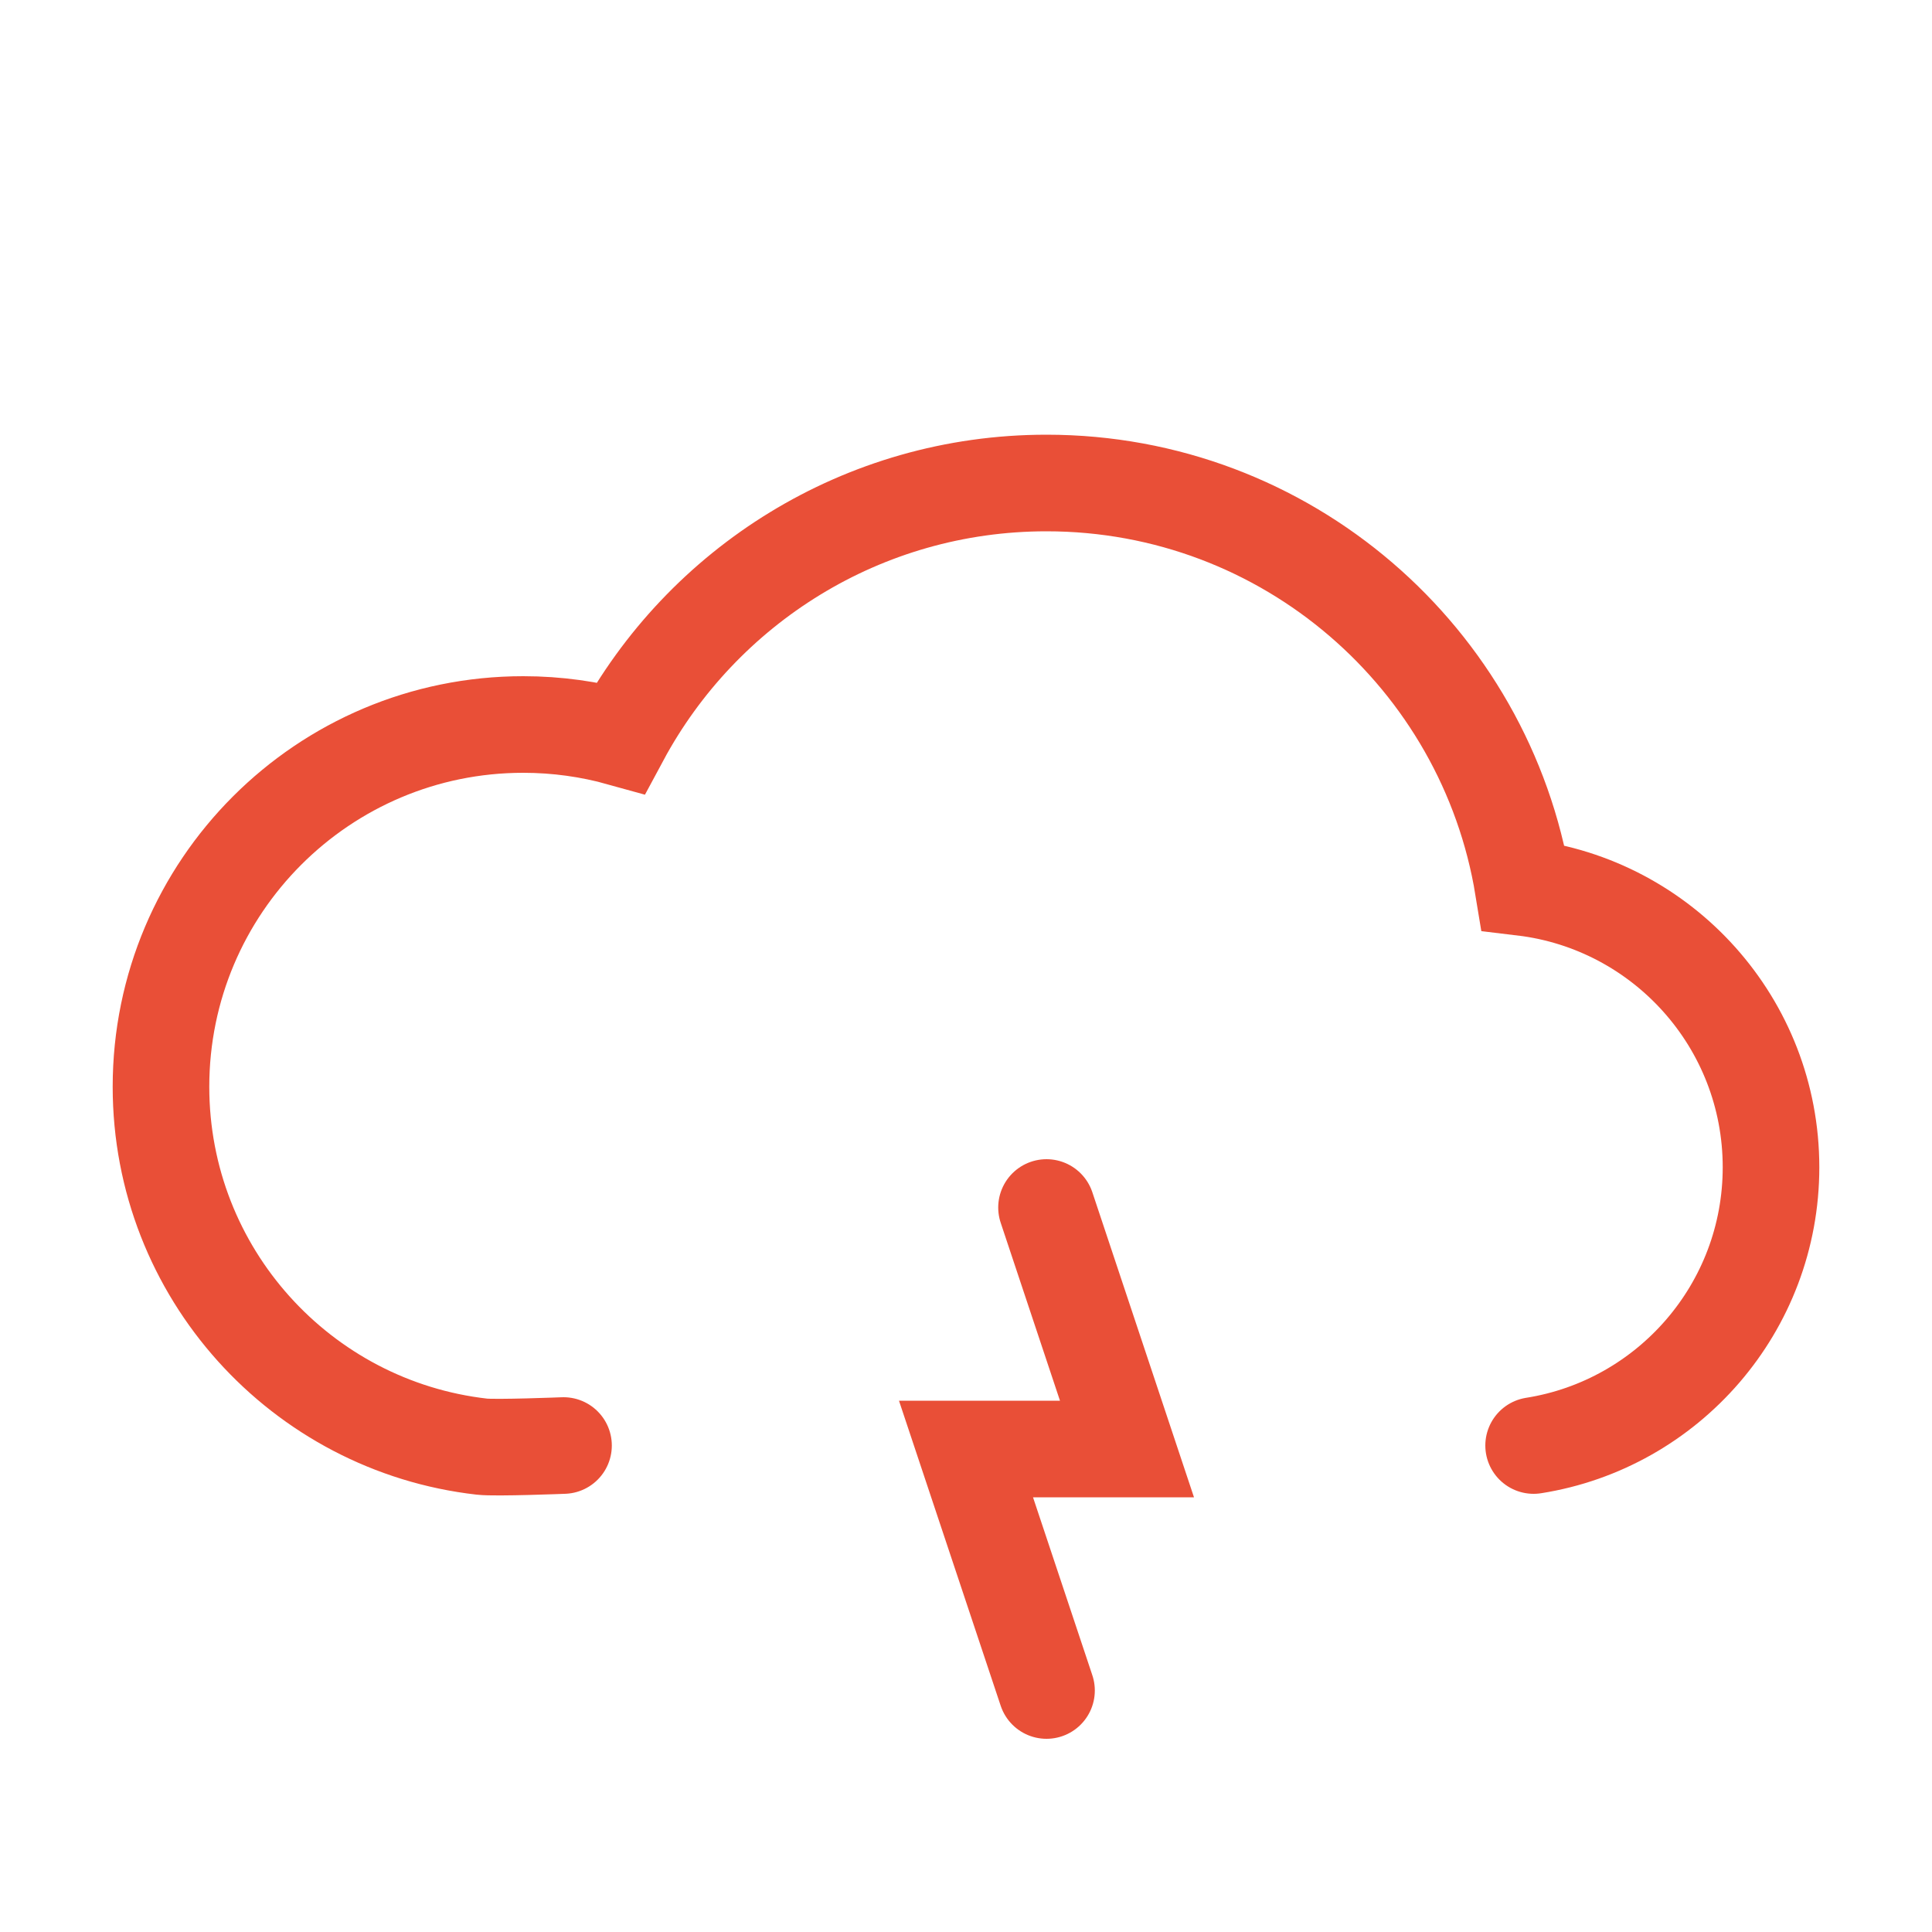 <svg width="40" height="40" viewBox="0 0 40 40" fill="none" xmlns="http://www.w3.org/2000/svg">
<g id="thunder">
<path id="Combined Shape" d="M31.752 29.928C34.537 29.488 36.667 27.076 36.667 24.167C36.667 21.183 34.426 18.722 31.535 18.375C30.759 13.625 26.636 10 21.667 10C17.853 10 14.538 12.135 12.851 15.275C12.209 15.096 11.533 15 10.833 15C6.691 15 3.333 18.358 3.333 22.5C3.333 26.352 6.238 29.526 9.976 29.951C10.257 29.984 11.667 29.928 11.667 29.928" stroke="#E94F37" stroke-width="2" stroke-linecap="round"/>
<path id="Path 37" d="M21.667 25L23.333 30H20L21.667 35" stroke="#E94F37" stroke-width="2" stroke-linecap="round"/>
</g>
</svg>
